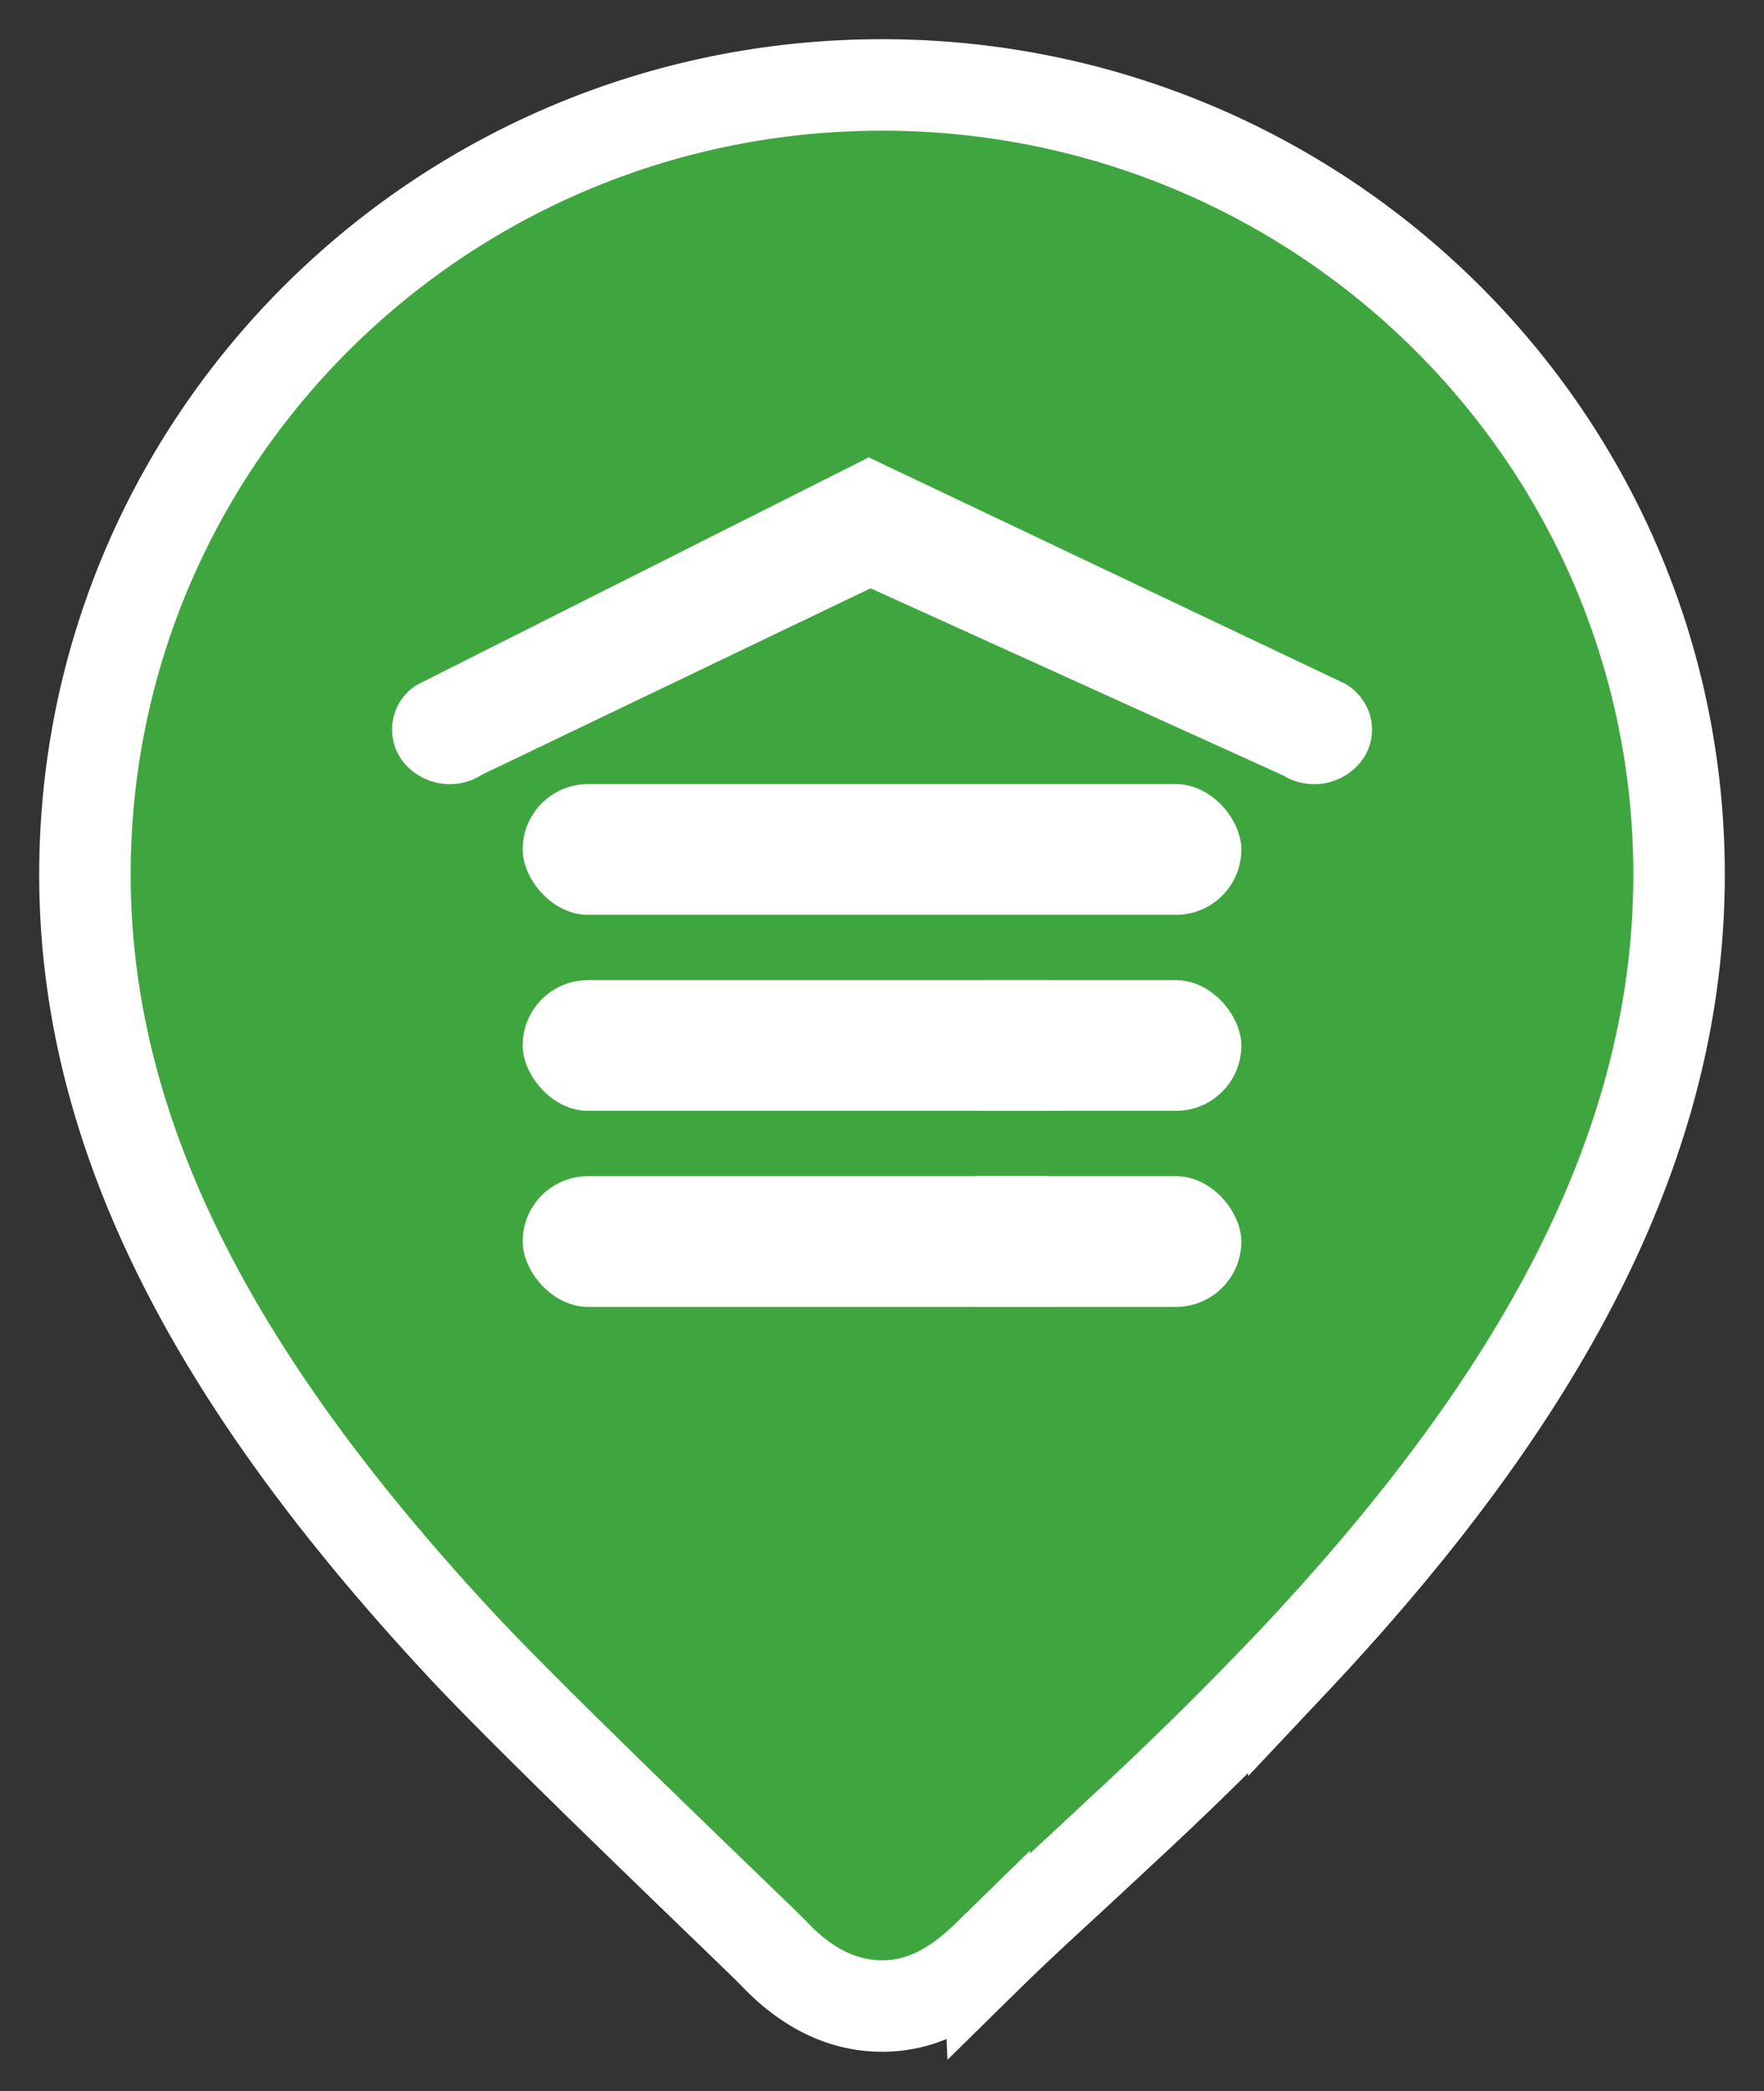 <svg xmlns="http://www.w3.org/2000/svg" width="27" height="32" viewBox="0 0 27 32">
    <rect x="0" y="0" width="27" height="32" fill="#333333" stroke="none"/>
    <g fill="none" fill-rule="evenodd">
        <path fill="#3FA63F" fill-rule="nonzero" stroke="#FFF" stroke-width="1.4" d="M15.133 29.92c-.505.494-1.014.78-1.633.78-.63 0-1.181-.303-1.65-.798-.228-.24-3.57-3.418-4.754-4.686C3.385 21.238 1.3 17.456 1.3 13.384 1.3 6.709 6.764 1.3 13.5 1.3c6.736 0 12.2 5.409 12.2 12.084 0 4.163-2.135 8.036-5.896 12.033a55.587 55.587 0 0 1-2.619 2.584 159.588 159.588 0 0 1-1.132 1.05c-.412.381-.684.638-.92.87z"/>
        <g fill="#FFF" fill-rule="nonzero" transform="translate(8 6)">
            <rect width="9" height="2" y="12" rx="1"/>
            <rect width="9" height="2" y="9" rx="1"/>
            <rect width="11" height="2" y="6" rx="1"/>
            <rect width="5" height="2" x="6" y="12" rx="1"/>
            <rect width="5" height="2" x="6" y="9" rx="1"/>
        </g>
        <path fill="#FFF" d="M13.325 9.003l-5.943 2.85a.915.915 0 0 1-1.227-.215.804.804 0 0 1 .228-1.158L13.297 7l7.3 3.468c.41.25.526.766.261 1.152a.914.914 0 0 1-1.22.246l-6.313-2.863z"/>
    </g>
</svg>
